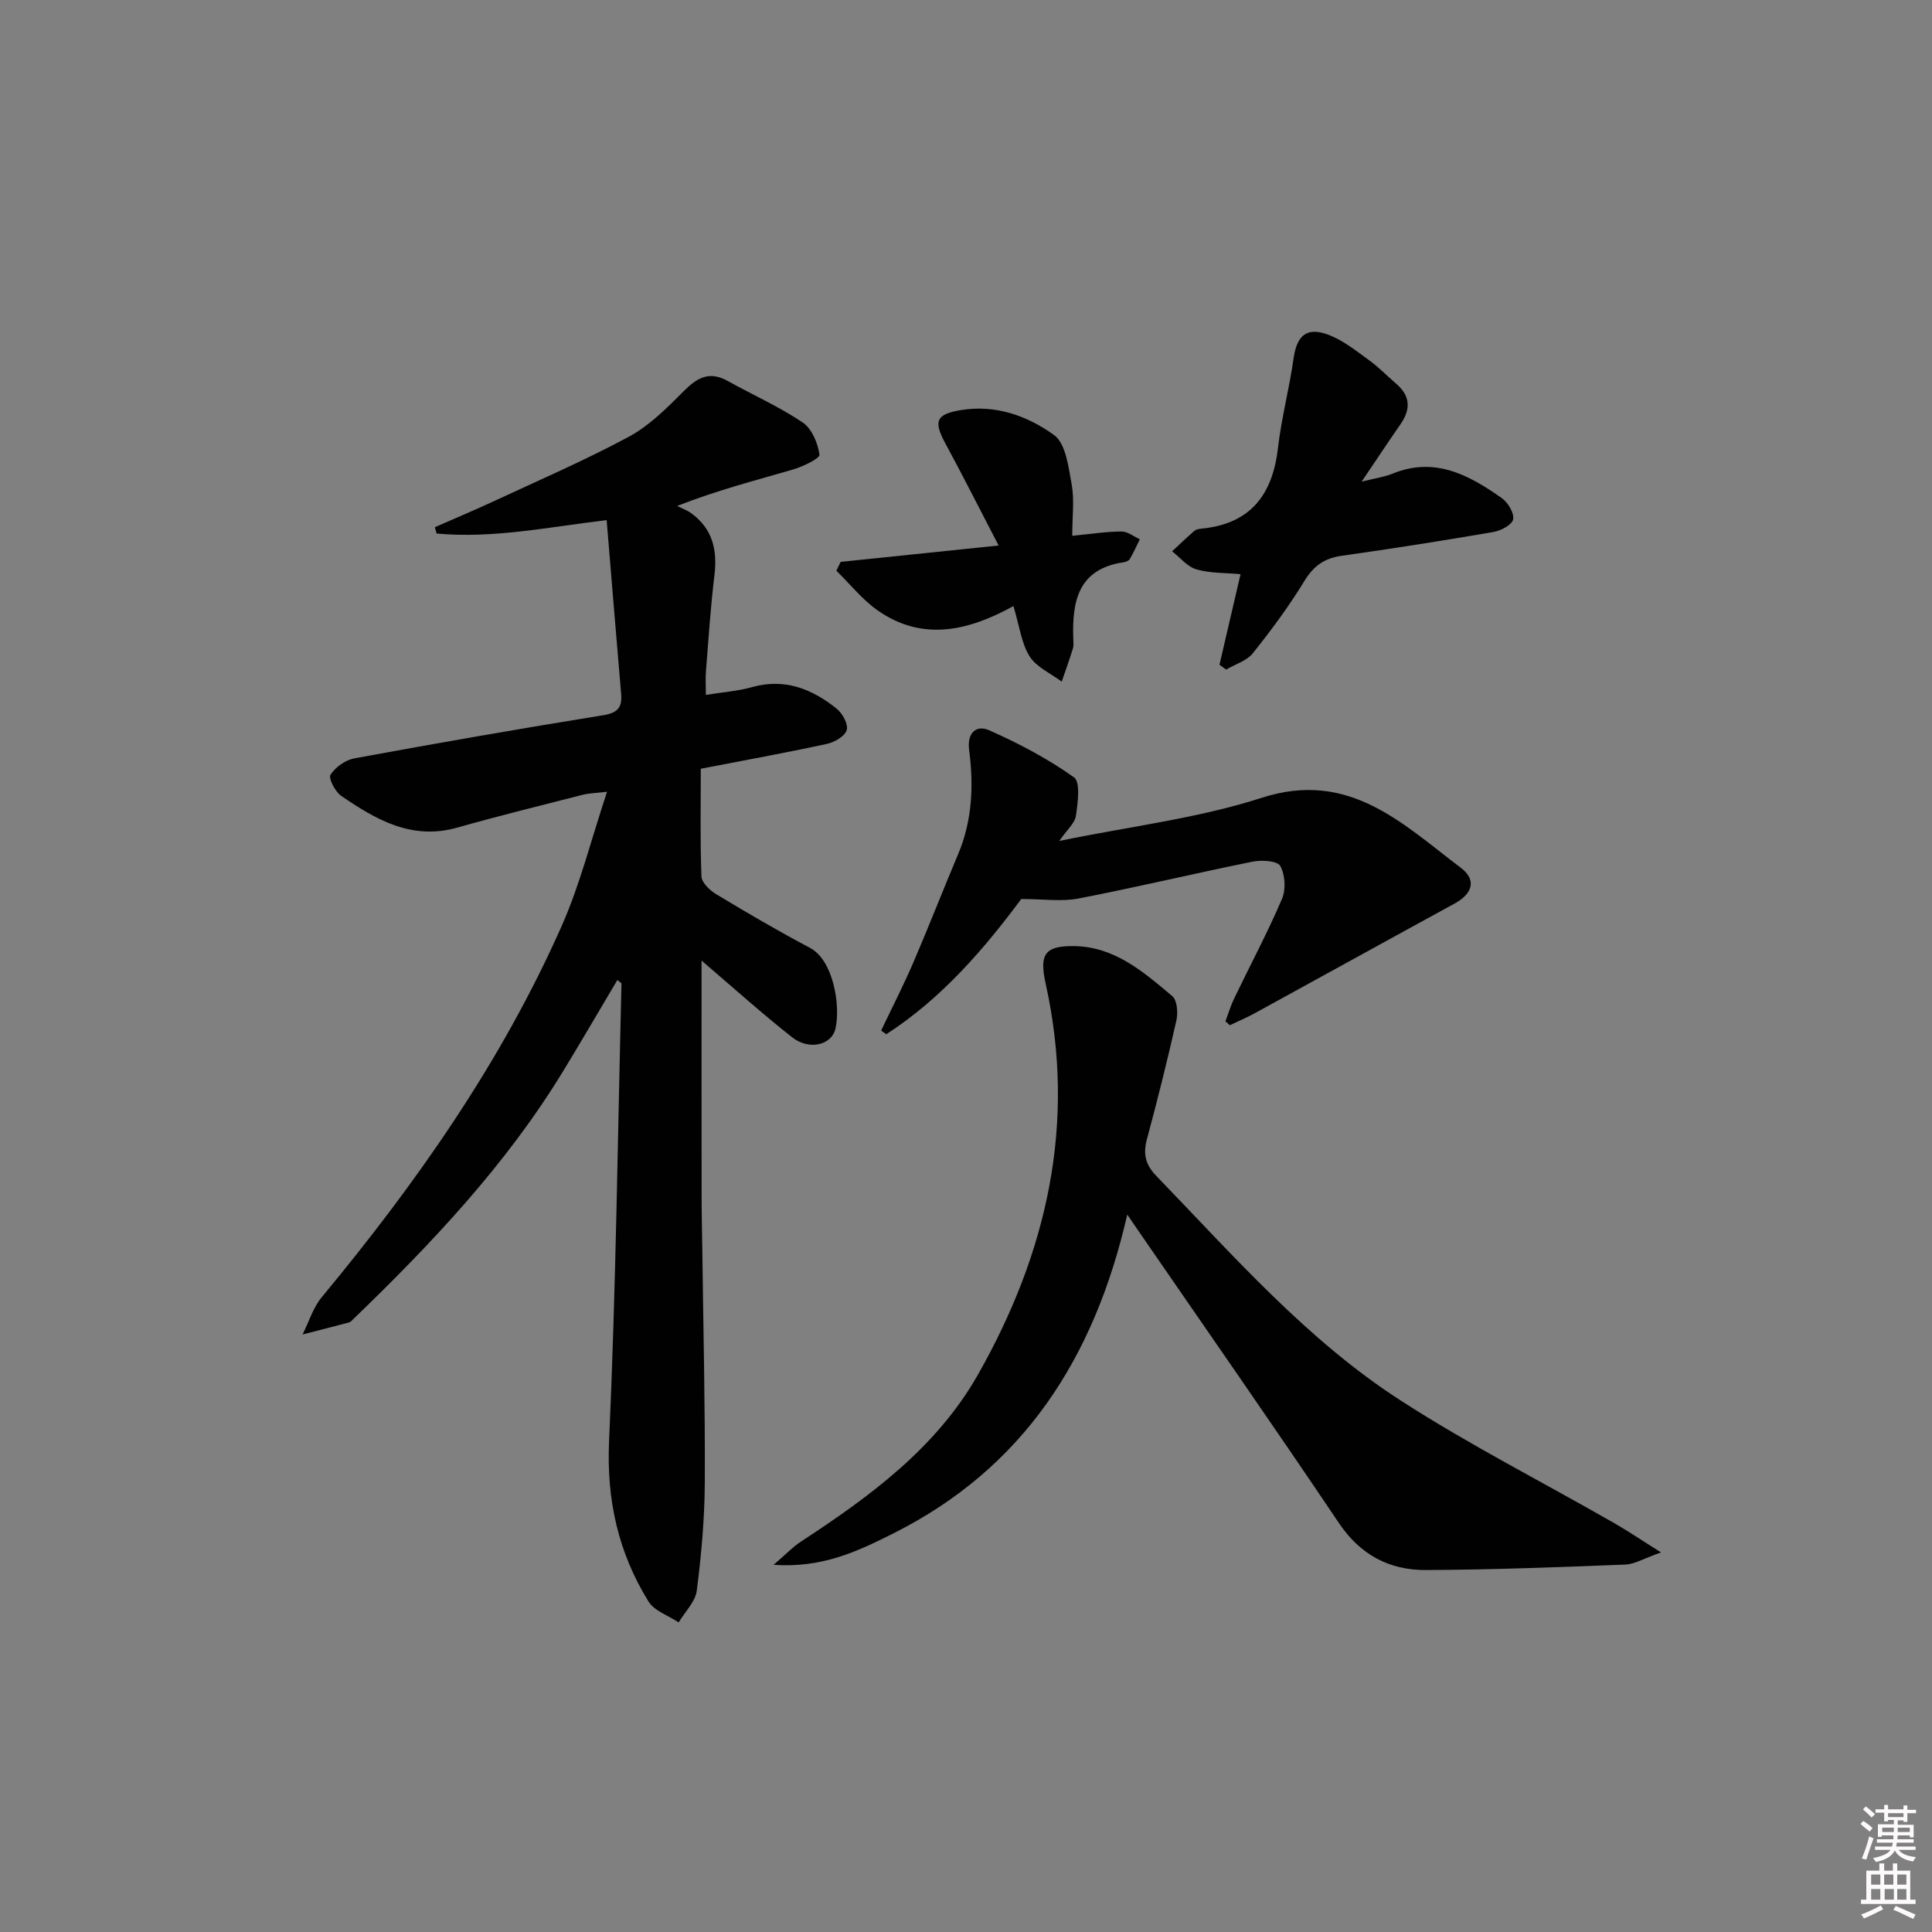 <svg enable-background="new 0 0 400 400" viewBox="0 0 400 400" xmlns="http://www.w3.org/2000/svg"><rect x="0" y="0" width="400" height="400" fill="#808080" stroke="none"/><path d="m385.2 377.6.6-.6c.6.4 1.3.9 1.9 1.5l-.6.7c-.8-.6-1.4-1.1-1.9-1.6zm.3 7.1c.6-1.4 1.1-2.9 1.5-4.5.3.1.6.3.9.4-.5 1.4-1 2.9-1.5 4.4l-.9-.2zm.2-10.1.6-.6c.7.5 1.3 1.1 1.9 1.6l-.7.7c-.6-.6-1.2-1.2-1.8-1.7zm8.4-.8h.8v.9h1.8v.7h-1.8v1.8h-.8v-.3h-1.2v.9h3.3v2.6h-.8v-.4h-2.5c0 .3 0 .6-.1.8h3.4v.7h-3.5c0 .3-.1.6-.1.8h4v.7h-3.5c.7.9 1.9 1.3 3.6 1.5-.2.2-.4.5-.6.9-1.9-.3-3.2-1.1-3.8-2.3-.5 1.1-1.8 2-3.9 2.4-.2-.3-.4-.5-.6-.8 1.9-.4 3.1-.9 3.6-1.7h-3.2v-.7h3.5c.1-.2.1-.5.2-.8h-3.3v-.7h3.4c0-.2 0-.5 0-.8h-2.4v.3h-.8v-2.6h3.3v-.9h-1.2v.3h-.8v-1.8h-1.8v-.7h1.8v-.9h.8v.9h3.2zm-4.4 5.5h2.4c0-.3 0-.6 0-.9h-2.4zm1.2-3.1h3.2v-.8h-3.2zm4.4 2.2h-2.4v.9h2.5v-.9z" fill="#fcfafa"/><path d="m389.2 385.8h.9v1.5h1.8v-1.5h.9v1.5h2.7v6h1.1v.9h-11.3v-.9h1.1v-6h2.7v-1.5zm.2 8.7.5.8c-1.2.6-2.5 1.3-4 1.9-.2-.3-.3-.6-.6-.8 1.6-.6 3-1.3 4.1-1.9zm-2-4.3h1.9v-2.1h-1.9zm0 3.1h1.9v-2.2h-1.9zm2.7-3.1h1.9v-2.1h-1.9zm.1 3.1h1.9v-2.2h-1.9zm2.3 1.3c1.4.6 2.7 1.2 4.1 1.8l-.5.9c-1.5-.7-2.8-1.4-4.1-1.9zm2.2-6.5h-1.9v2.1h1.9zm-1.9 5.2h1.9v-2.2h-1.9z" fill="#fcfafa"/><g fill="#010101"><path d="m145.25 198.88c0 16.46-.01 32.57.01 48.68 0 3.83.1 7.66.15 11.49.2 15.98.59 31.95.51 47.93-.04 7.46-.71 14.94-1.66 22.34-.3 2.32-2.45 4.39-3.75 6.58-2.12-1.41-5.02-2.35-6.24-4.32-6.26-10.11-8.71-20.99-8.17-33.17 1.42-31.56 1.79-63.17 2.57-94.77 0-.09-.21-.19-.85-.74-3.81 6.41-7.5 12.76-11.33 19.04-11.81 19.34-27.24 35.63-43.44 51.26-.24.23-.49.52-.79.6-3.2.85-6.41 1.66-9.62 2.49 1.31-2.6 2.18-5.56 3.99-7.74 19.61-23.66 37.18-48.66 49.67-76.86 3.8-8.58 6.08-17.83 9.38-27.76-2.35.28-3.73.29-5.03.62-8.68 2.22-17.38 4.36-25.99 6.8-9.4 2.66-16.81-1.64-24.01-6.57-1.26-.86-2.69-3.65-2.22-4.38 1.01-1.57 3.08-3.05 4.93-3.39 17.13-3.15 34.28-6.15 51.48-8.92 3.04-.49 4-1.6 3.76-4.44-1.02-11.88-1.99-23.77-3-35.96-11.99 1.41-23.51 3.86-35.21 2.77-.12-.44-.24-.87-.36-1.31 3.95-1.74 7.94-3.4 11.86-5.22 9.47-4.41 19.08-8.55 28.27-13.49 4.26-2.29 7.91-5.95 11.38-9.44 2.78-2.8 5.3-4.24 9.07-2.15 5.19 2.88 10.67 5.32 15.58 8.62 1.89 1.27 3.14 4.28 3.47 6.66.11.79-3.47 2.49-5.56 3.1-7.6 2.22-15.29 4.16-23.91 7.52.99.5 2.06.88 2.94 1.52 4.39 3.2 5.42 7.58 4.79 12.79-.8 6.6-1.23 13.24-1.76 19.86-.12 1.46-.02 2.93-.02 4.95 3.46-.56 6.58-.77 9.52-1.6 6.8-1.92 12.48.36 17.59 4.48 1.2.96 2.43 3.27 2.05 4.43-.43 1.29-2.56 2.51-4.15 2.85-8.56 1.85-17.18 3.41-26.06 5.13 0 7.69-.15 15 .14 22.3.05 1.29 1.74 2.89 3.07 3.69 6.38 3.84 12.8 7.61 19.38 11.08 4.89 2.58 6.35 11.95 5.31 16.67-.77 3.52-5.5 4.63-9.03 1.83-6.24-4.93-12.18-10.26-18.71-15.85z"/><path d="m233.39 251.47c-6.86 29.92-21.63 52.6-48.56 66.07-7.24 3.62-14.53 7.14-24.67 6.44 2.58-2.21 3.96-3.69 5.61-4.77 14.3-9.36 28.07-19.41 36.7-34.6 14.32-25.23 20.44-52.06 14.02-80.97-1.34-6.05-.2-7.83 5.85-7.76 8.41.09 14.42 5.35 20.37 10.36 1.01.85 1.21 3.45.85 5.03-1.86 8.25-3.91 16.46-6.11 24.63-.82 3.05-.29 5.25 1.96 7.57 15.97 16.51 31.17 33.98 50.63 46.52 14.19 9.15 29.31 16.85 43.99 25.25 2.92 1.67 5.71 3.56 9.87 6.17-3.56 1.25-5.47 2.45-7.42 2.52-13.75.53-27.51 1.07-41.27 1.13-7.53.03-13.55-3.11-18.01-9.74-13.64-20.28-27.63-40.32-41.48-60.45-.45-.67-.91-1.34-2.33-3.4z"/><path d="m253.71 211.45c.6-1.58 1.08-3.22 1.81-4.73 3.31-6.88 6.91-13.62 9.91-20.63.83-1.95.65-5-.37-6.81-.6-1.07-3.87-1.26-5.74-.88-12.02 2.43-23.95 5.29-35.99 7.62-3.55.69-7.35.11-11.89.11-7.55 10.15-16.36 20.52-27.95 28-.35-.25-.7-.5-1.06-.76 2.22-4.67 4.59-9.28 6.64-14.03 3.21-7.46 6.15-15.03 9.31-22.52 2.94-6.97 3.22-14.23 2.27-21.54-.48-3.7 1.58-5.22 4.14-4.09 6.12 2.71 12.13 5.88 17.56 9.74 1.38.98.8 5.28.41 7.95-.22 1.55-1.84 2.9-3.45 5.23 14.76-3.04 28.75-4.68 41.9-8.93 18.1-5.85 29.13 5.34 41.23 14.48 3.36 2.54 2.41 5.39-1.28 7.41-13.82 7.54-27.59 15.16-41.4 22.72-1.67.91-3.43 1.65-5.14 2.47-.29-.27-.6-.54-.91-.81z"/><path d="m252.48 137.63c1.4-6.04 2.81-12.08 4.36-18.75-3.08-.29-6.23-.17-9.11-.99-1.89-.54-3.39-2.45-5.06-3.75 1.52-1.41 3.02-2.85 4.58-4.21.34-.3.92-.43 1.4-.47 10.14-.95 14.8-6.9 15.93-16.65.72-6.24 2.36-12.37 3.24-18.6.68-4.77 2.72-6.62 7.29-4.87 3.01 1.15 5.67 3.3 8.33 5.23 2.01 1.45 3.76 3.27 5.65 4.9 2.93 2.51 3.01 5.26.89 8.33-2.51 3.62-4.94 7.29-8.07 11.92 2.97-.75 4.77-.98 6.39-1.65 8.74-3.58 15.85.27 22.63 5.06 1.28.9 2.59 3.08 2.35 4.39-.2 1.11-2.52 2.36-4.07 2.62-10.45 1.8-20.93 3.45-31.43 4.93-3.57.5-5.81 2.09-7.72 5.22-3.18 5.22-6.85 10.17-10.67 14.95-1.27 1.59-3.65 2.28-5.53 3.39-.47-.34-.92-.67-1.38-1z"/><path d="m209.82 125.48c-9.3 5.13-18.83 7.42-28.15.87-3.18-2.24-5.69-5.44-8.51-8.19.3-.61.59-1.22.89-1.83 10.57-1.1 21.15-2.19 32.7-3.39-3.99-7.68-7.41-14.47-11.03-21.15-2.5-4.62-1.92-6.05 3.3-6.9 7.17-1.16 13.76 1.24 19.21 5.18 2.44 1.76 2.99 6.63 3.65 10.23.58 3.2.12 6.59.12 10.63 3.8-.37 7.01-.87 10.21-.89 1.26-.01 2.52 1.04 3.78 1.61-.68 1.38-1.31 2.79-2.09 4.12-.21.36-.84.58-1.31.65-9.41 1.39-10.64 8.12-10.38 15.84.02.66.12 1.38-.07 1.99-.72 2.31-1.54 4.59-2.32 6.88-2.27-1.71-5.23-2.99-6.65-5.23-1.69-2.69-2.08-6.2-3.35-10.42z"/></g></svg>